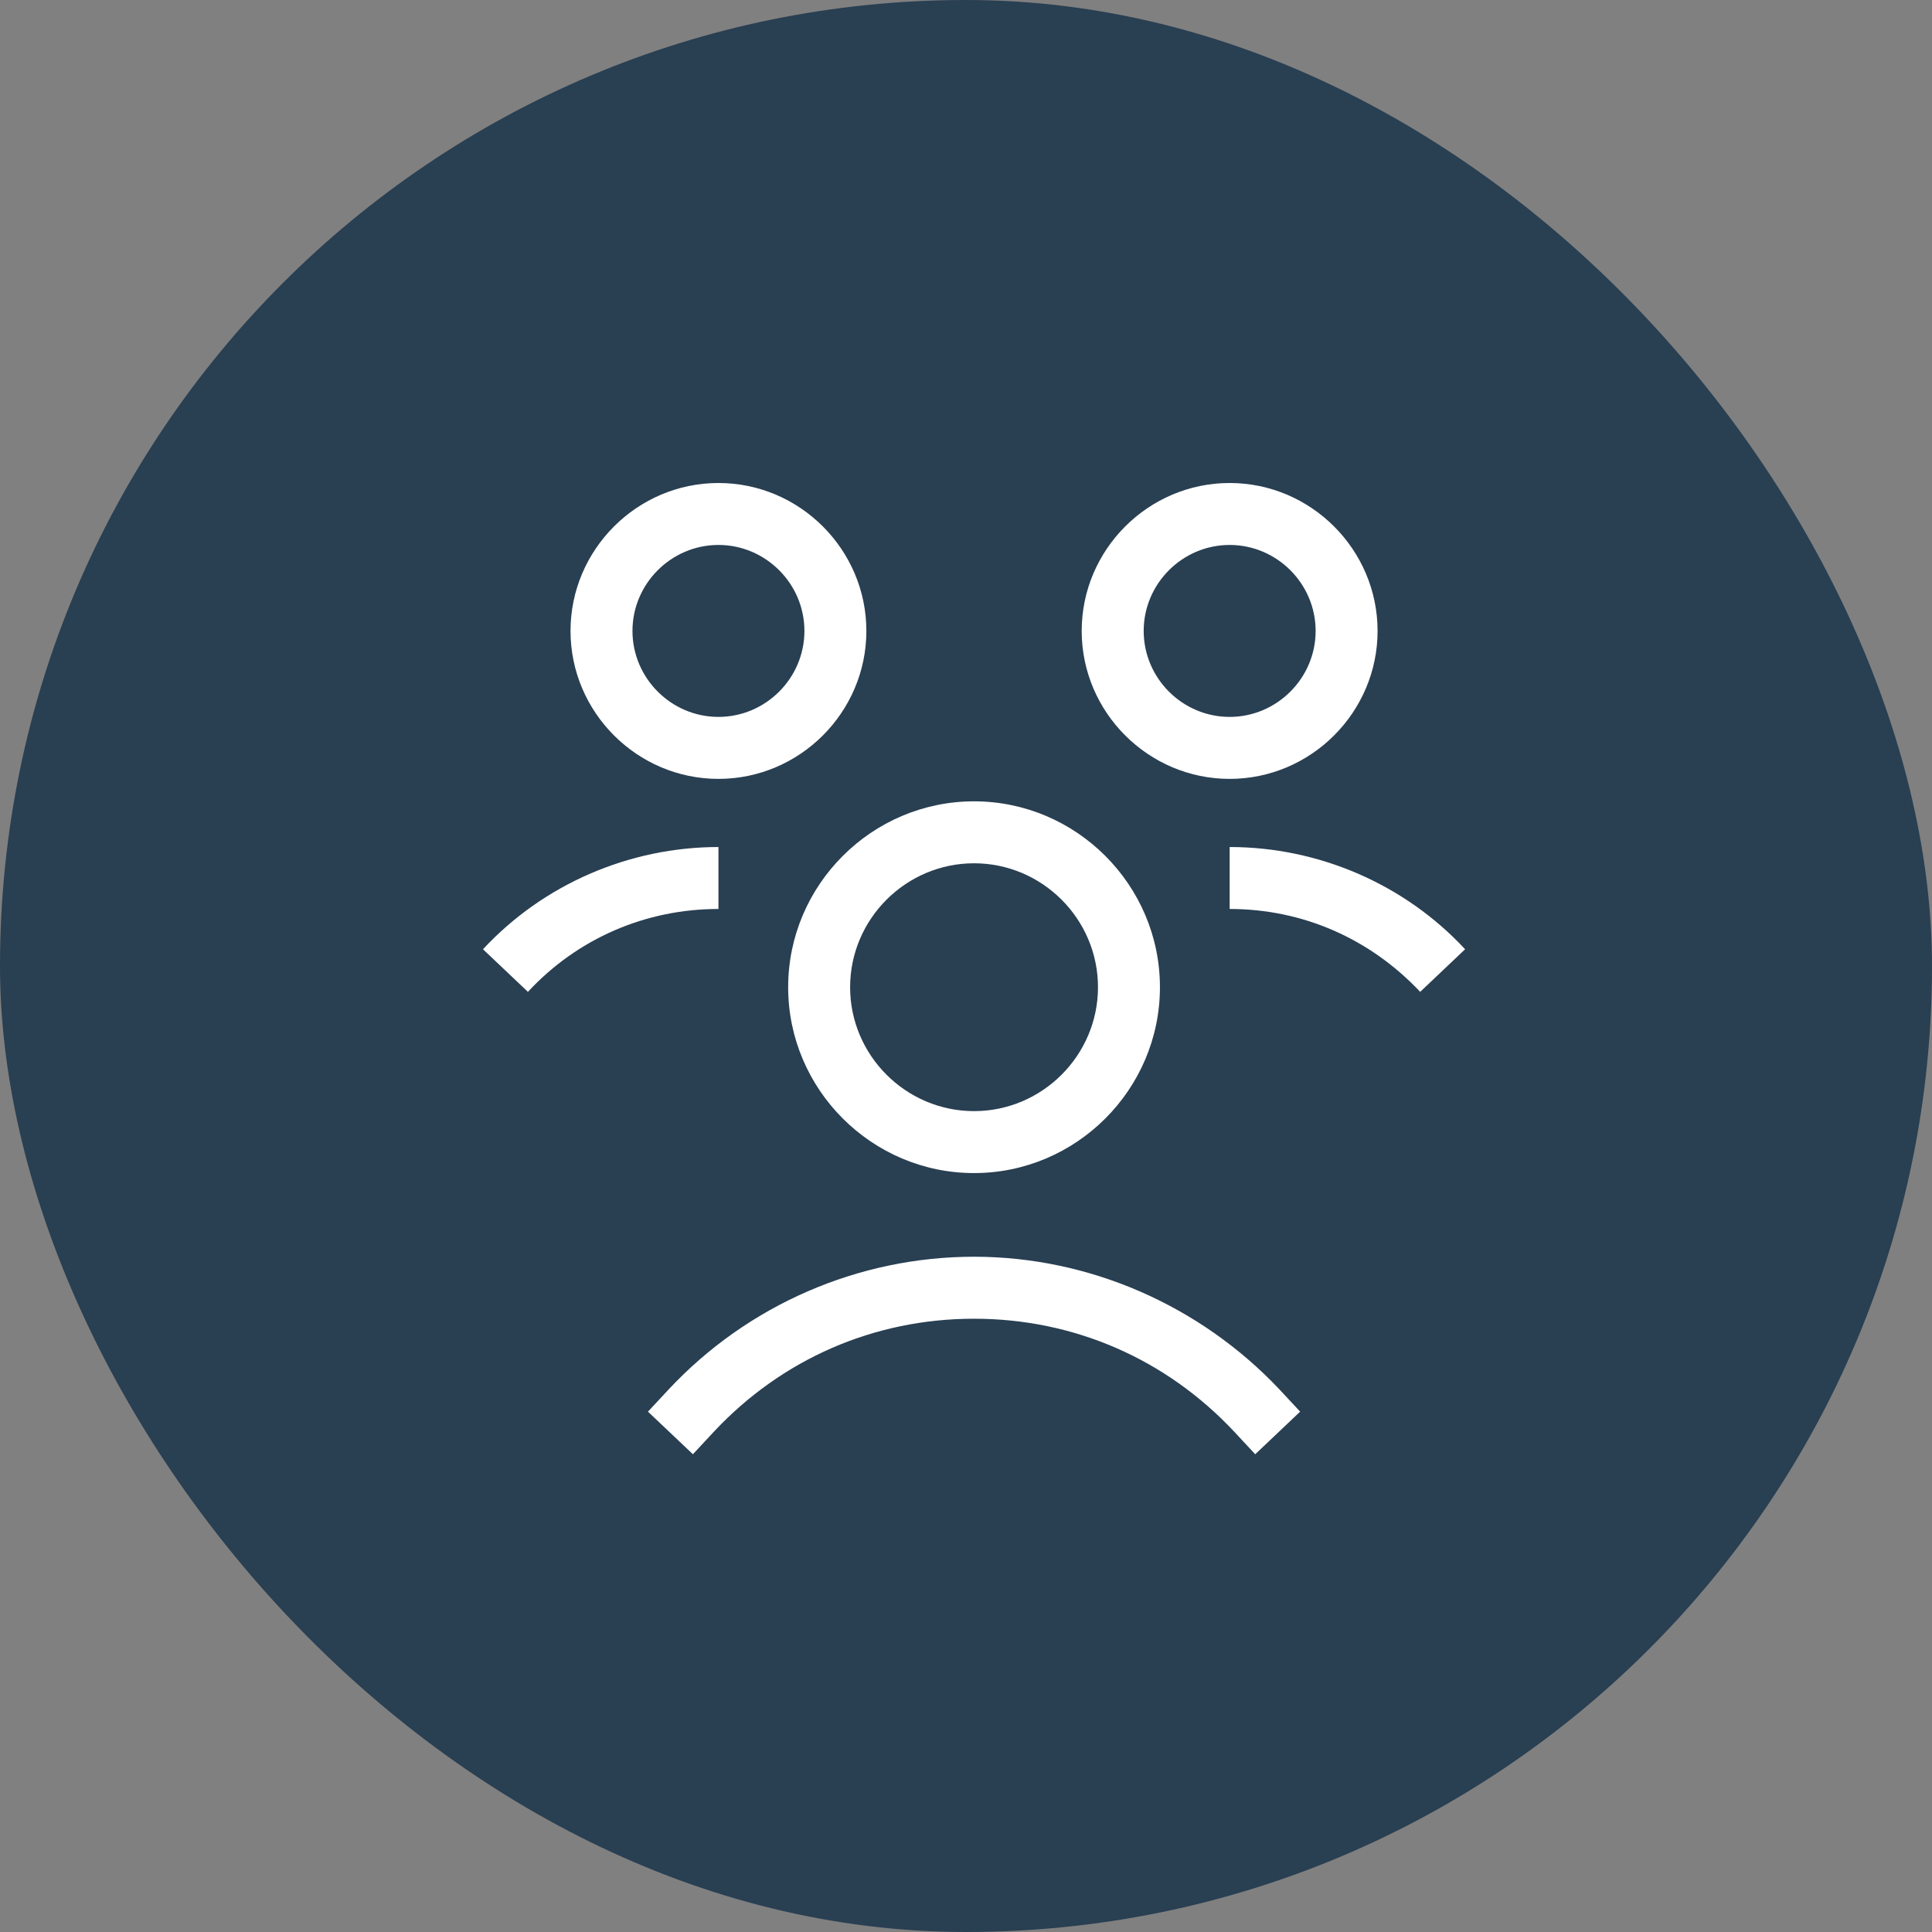 <svg width="60" height="60" viewBox="0 0 60 60" fill="none" xmlns="http://www.w3.org/2000/svg">
<rect x="0" y="0" width="60" height="60" fill="#808080" stroke="none"/>
<rect width="60" height="60" rx="30" fill="#293F52"/>
<path d="M30.25 24.886C27.075 24.886 24.477 27.483 24.477 30.659C24.477 33.834 27.075 36.431 30.25 36.431C33.425 36.431 36.023 33.834 36.023 30.659C36.023 27.483 33.425 24.886 30.25 24.886ZM30.25 34.507C28.133 34.507 26.401 32.775 26.401 30.659C26.401 28.542 28.133 26.81 30.25 26.81C32.367 26.81 34.099 28.542 34.099 30.659C34.099 32.775 32.367 34.507 30.25 34.507Z" fill="white"/>
<path d="M30.25 39.029C26.666 39.029 23.227 40.521 20.773 43.142L20.123 43.84L21.519 45.163L22.168 44.465C24.285 42.204 27.147 40.954 30.25 40.954C33.353 40.954 36.215 42.204 38.332 44.465L38.982 45.163L40.377 43.84L39.727 43.142C37.274 40.545 33.834 39.029 30.25 39.029Z" fill="white"/>
<path d="M38.188 26.305V28.229C40.449 28.229 42.541 29.143 44.105 30.803L45.5 29.48C43.624 27.459 40.954 26.305 38.188 26.305Z" fill="white"/>
<path d="M42.782 19.594C42.782 17.069 40.713 15 38.188 15C35.662 15 33.593 17.069 33.593 19.594C33.593 22.12 35.662 24.189 38.188 24.189C40.713 24.189 42.782 22.12 42.782 19.594ZM35.518 19.594C35.518 18.127 36.72 16.924 38.188 16.924C39.655 16.924 40.858 18.127 40.858 19.594C40.858 21.061 39.655 22.264 38.188 22.264C36.72 22.264 35.518 21.061 35.518 19.594Z" fill="white"/>
<path d="M22.312 26.305C19.546 26.305 16.876 27.459 15 29.48L16.395 30.803C17.934 29.143 20.051 28.229 22.312 28.229V26.305Z" fill="white"/>
<path d="M26.906 19.594C26.906 17.069 24.838 15 22.312 15C19.786 15 17.718 17.069 17.718 19.594C17.718 22.12 19.786 24.189 22.312 24.189C24.838 24.189 26.906 22.12 26.906 19.594ZM22.312 22.264C20.845 22.264 19.642 21.061 19.642 19.594C19.642 18.127 20.845 16.924 22.312 16.924C23.779 16.924 24.982 18.127 24.982 19.594C24.982 21.061 23.779 22.264 22.312 22.264Z" fill="white"/>
</svg>
